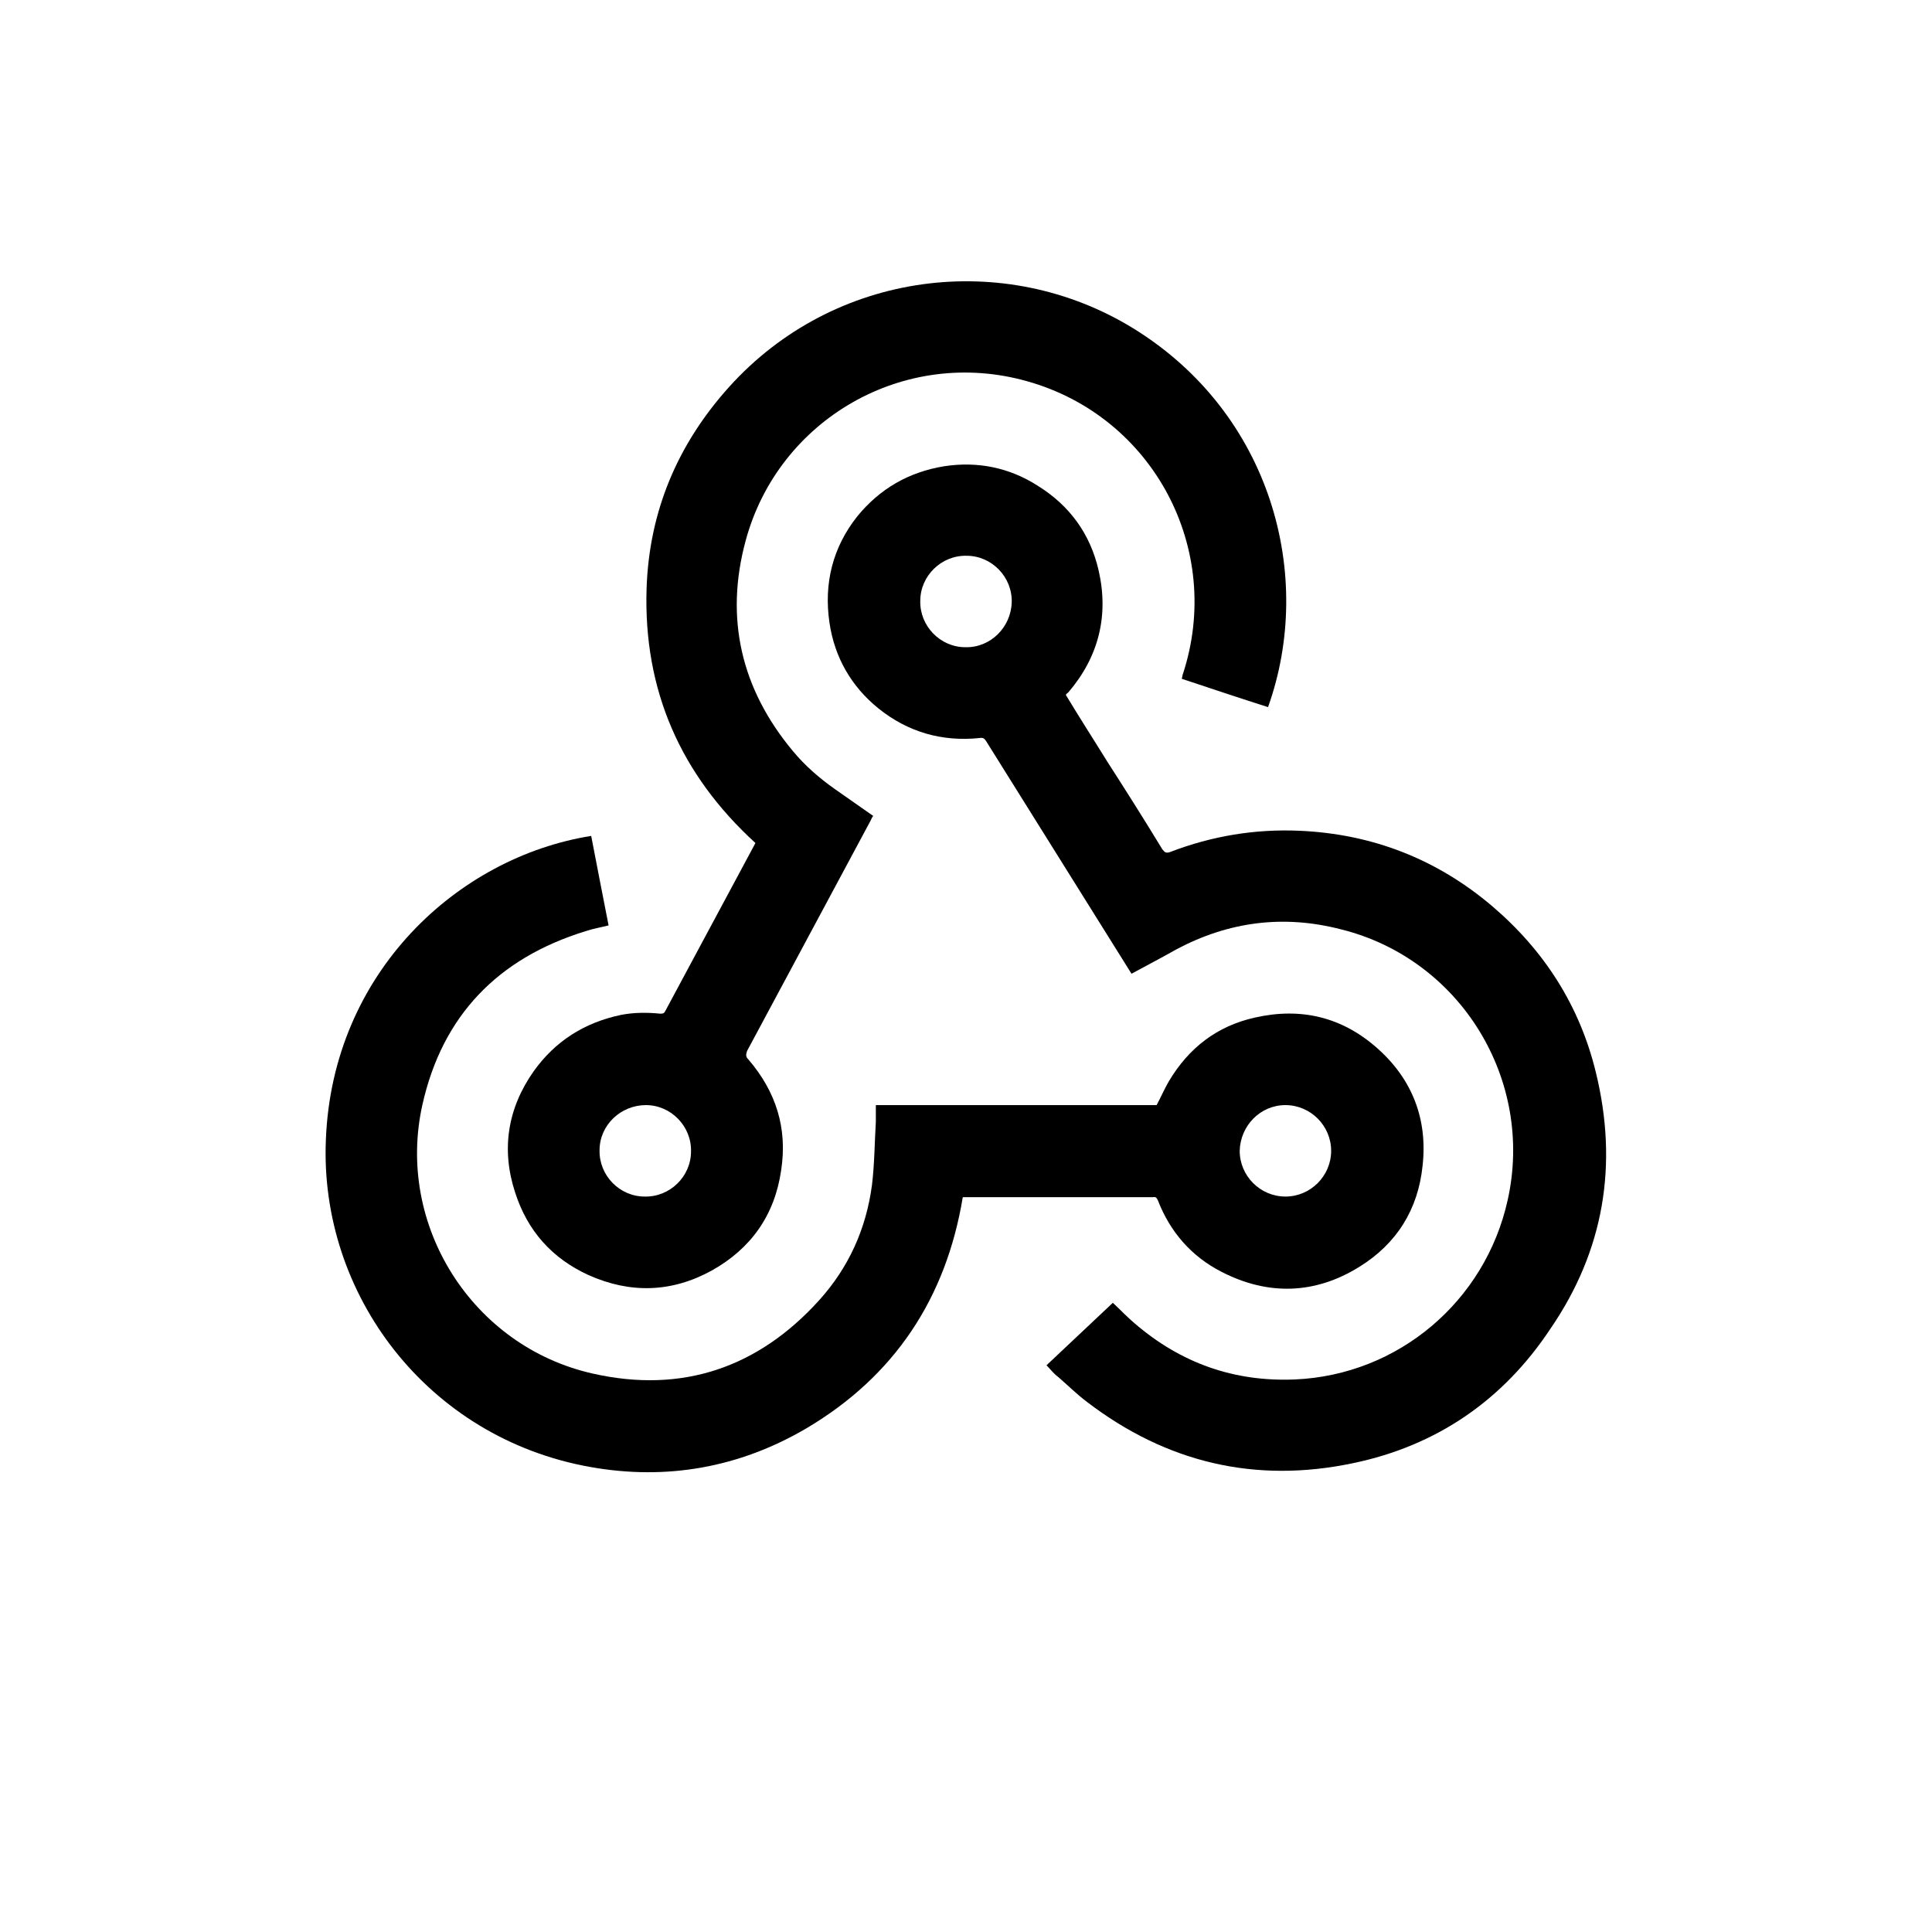 <?xml version="1.0" encoding="utf-8"?>
<!-- Generator: Adobe Illustrator 24.1.3, SVG Export Plug-In . SVG Version: 6.00 Build 0)  -->
<svg version="1.1" id="Слой_1" xmlns="http://www.w3.org/2000/svg" xmlns:xlink="http://www.w3.org/1999/xlink" x="0px" y="0px"
	 viewBox="0 0 300 300" style="enable-background:new 0 0 300 300;" xml:space="preserve">
<g>
	<path d="M179.8,186.4c1.9,4.9,5.2,8.7,9.9,11.1c7.2,3.7,14.5,3.5,21.4-0.8c5.8-3.6,9.1-8.9,9.8-15.7c0.8-7.2-1.6-13.4-7-18.2
		c-5.5-4.9-11.9-6.4-19-4.8c-5.9,1.3-10.3,4.7-13.4,9.9c-0.7,1.2-1.2,2.4-1.9,3.7c-14.4,0-28.9,0-43.6,0c0,0.9,0,1.7,0,2.6
		c-0.2,3.3-0.2,6.5-0.6,9.8c-0.9,6.8-3.6,12.8-8.2,17.9c-9.5,10.5-21.3,14.5-35.1,11.4c-18.8-4.2-30.7-23.1-26.5-41.8
		c3.1-13.8,11.7-22.7,25.3-26.9c1.2-0.4,2.4-0.6,3.6-0.9c-0.9-4.6-1.8-9.2-2.7-13.9c-20.7,3.3-40.2,21.2-41.2,47.2
		c-1,23.9,15.7,46.3,41.1,50.8c11.8,2.1,23.1,0.1,33.5-6c13.7-8.1,21.7-20.2,24.3-35.9c0.2,0,0.3,0,0.4,0c9.7,0,19.4,0,29.1,0
		C179.5,185.8,179.6,186,179.8,186.4z M199.6,171.6c3.9,0,7.1,3.2,7.1,7.1c0,3.9-3.2,7.1-7.1,7.1c-3.9,0-7.1-3.2-7.1-7.1
		C192.6,174.8,195.7,171.6,199.6,171.6z"/>
	<path d="M247.8,166.5c-2.5-10.3-8-18.9-16.1-25.8c-8.6-7.3-18.6-11.2-29.9-11.7c-6.9-0.3-13.6,0.8-20.1,3.3
		c-0.6,0.2-0.8,0.1-1.2-0.4c-2.8-4.6-5.7-9.2-8.6-13.7c-2.1-3.4-4.3-6.8-6.4-10.3c0.1-0.2,0.3-0.3,0.4-0.4
		c4.7-5.5,6.3-11.9,4.7-18.9c-1.3-5.7-4.5-10.1-9.5-13.2c-4.4-2.8-9.3-3.8-14.5-3c-5.5,0.9-10,3.5-13.5,7.8
		c-3.8,4.8-5.2,10.4-4.3,16.5c0.8,5.4,3.4,9.9,7.6,13.3c4.6,3.7,9.9,5.2,15.7,4.6c0.6-0.1,0.8,0.1,1.1,0.6
		c7.3,11.7,14.7,23.5,22,35.2c0.2,0.3,0.3,0.5,0.5,0.8c2.4-1.3,4.7-2.5,7-3.8c8.1-4.3,16.6-5.4,25.5-3.1
		c18.6,4.6,30.1,23.4,25.9,42.1c-3.5,15.7-17,27.1-33,27.8c-9.4,0.4-17.7-2.5-24.9-8.7c-1.2-1-2.2-2.1-3.4-3.2
		c-3.4,3.2-6.8,6.4-10.3,9.7c0.6,0.6,1.1,1.3,1.8,1.8c1.5,1.3,2.9,2.7,4.5,3.9c12.3,9.4,26.1,12.7,41.3,9.5
		c13-2.7,23.3-9.8,30.6-20.8C249.1,194.2,251.3,180.8,247.8,166.5z M149.9,100.5c-3.9,0-7.1-3.3-7-7.2c0-3.9,3.3-7.1,7.2-7
		c3.9,0,7.1,3.3,7,7.2C157,97.4,153.8,100.6,149.9,100.5z"/>
	<path d="M82.9,166.3c-4.1,5.8-5.1,12.2-2.9,18.9c1.9,5.9,5.7,10.2,11.4,12.8c6.5,2.9,12.9,2.7,19.1-0.7c6.1-3.4,9.8-8.6,10.8-15.6
		c1-6.5-0.8-12.2-5.1-17.2c-0.4-0.4-0.4-0.7-0.2-1.3c6.4-11.9,12.8-23.9,19.2-35.8c0.1-0.2,0.2-0.5,0.4-0.7c-2-1.4-4-2.8-6-4.2
		c-2.4-1.7-4.6-3.6-6.5-5.9c-8-9.6-10.6-20.6-7.3-32.7c5.1-18.8,24.6-30.1,43.7-24.7c19.6,5.5,30.5,26.1,24.2,45.4
		c-0.1,0.2-0.1,0.5-0.2,0.8c4.5,1.5,9,3,13.4,4.4c7.3-20.4,0.5-45.6-20.9-58.8c-20-12.3-46.5-9-62.8,9.1c-8,8.9-12.4,19.3-12.8,31.3
		c-0.5,15.8,5.3,28.9,16.9,39.5c0,0.1-0.1,0.1-0.1,0.2c-4.6,8.6-9.3,17.3-13.9,25.9c-0.2,0.4-0.4,0.4-0.8,0.4
		c-2-0.2-4.1-0.2-6.1,0.2C90.7,158.8,86.2,161.7,82.9,166.3z M100.3,171.6c3.9,0,7.1,3.3,7,7.2c0,3.9-3.3,7.1-7.2,7
		c-3.9,0-7.1-3.3-7-7.2C93.1,174.7,96.4,171.6,100.3,171.6z"/>
</g>
</svg>
